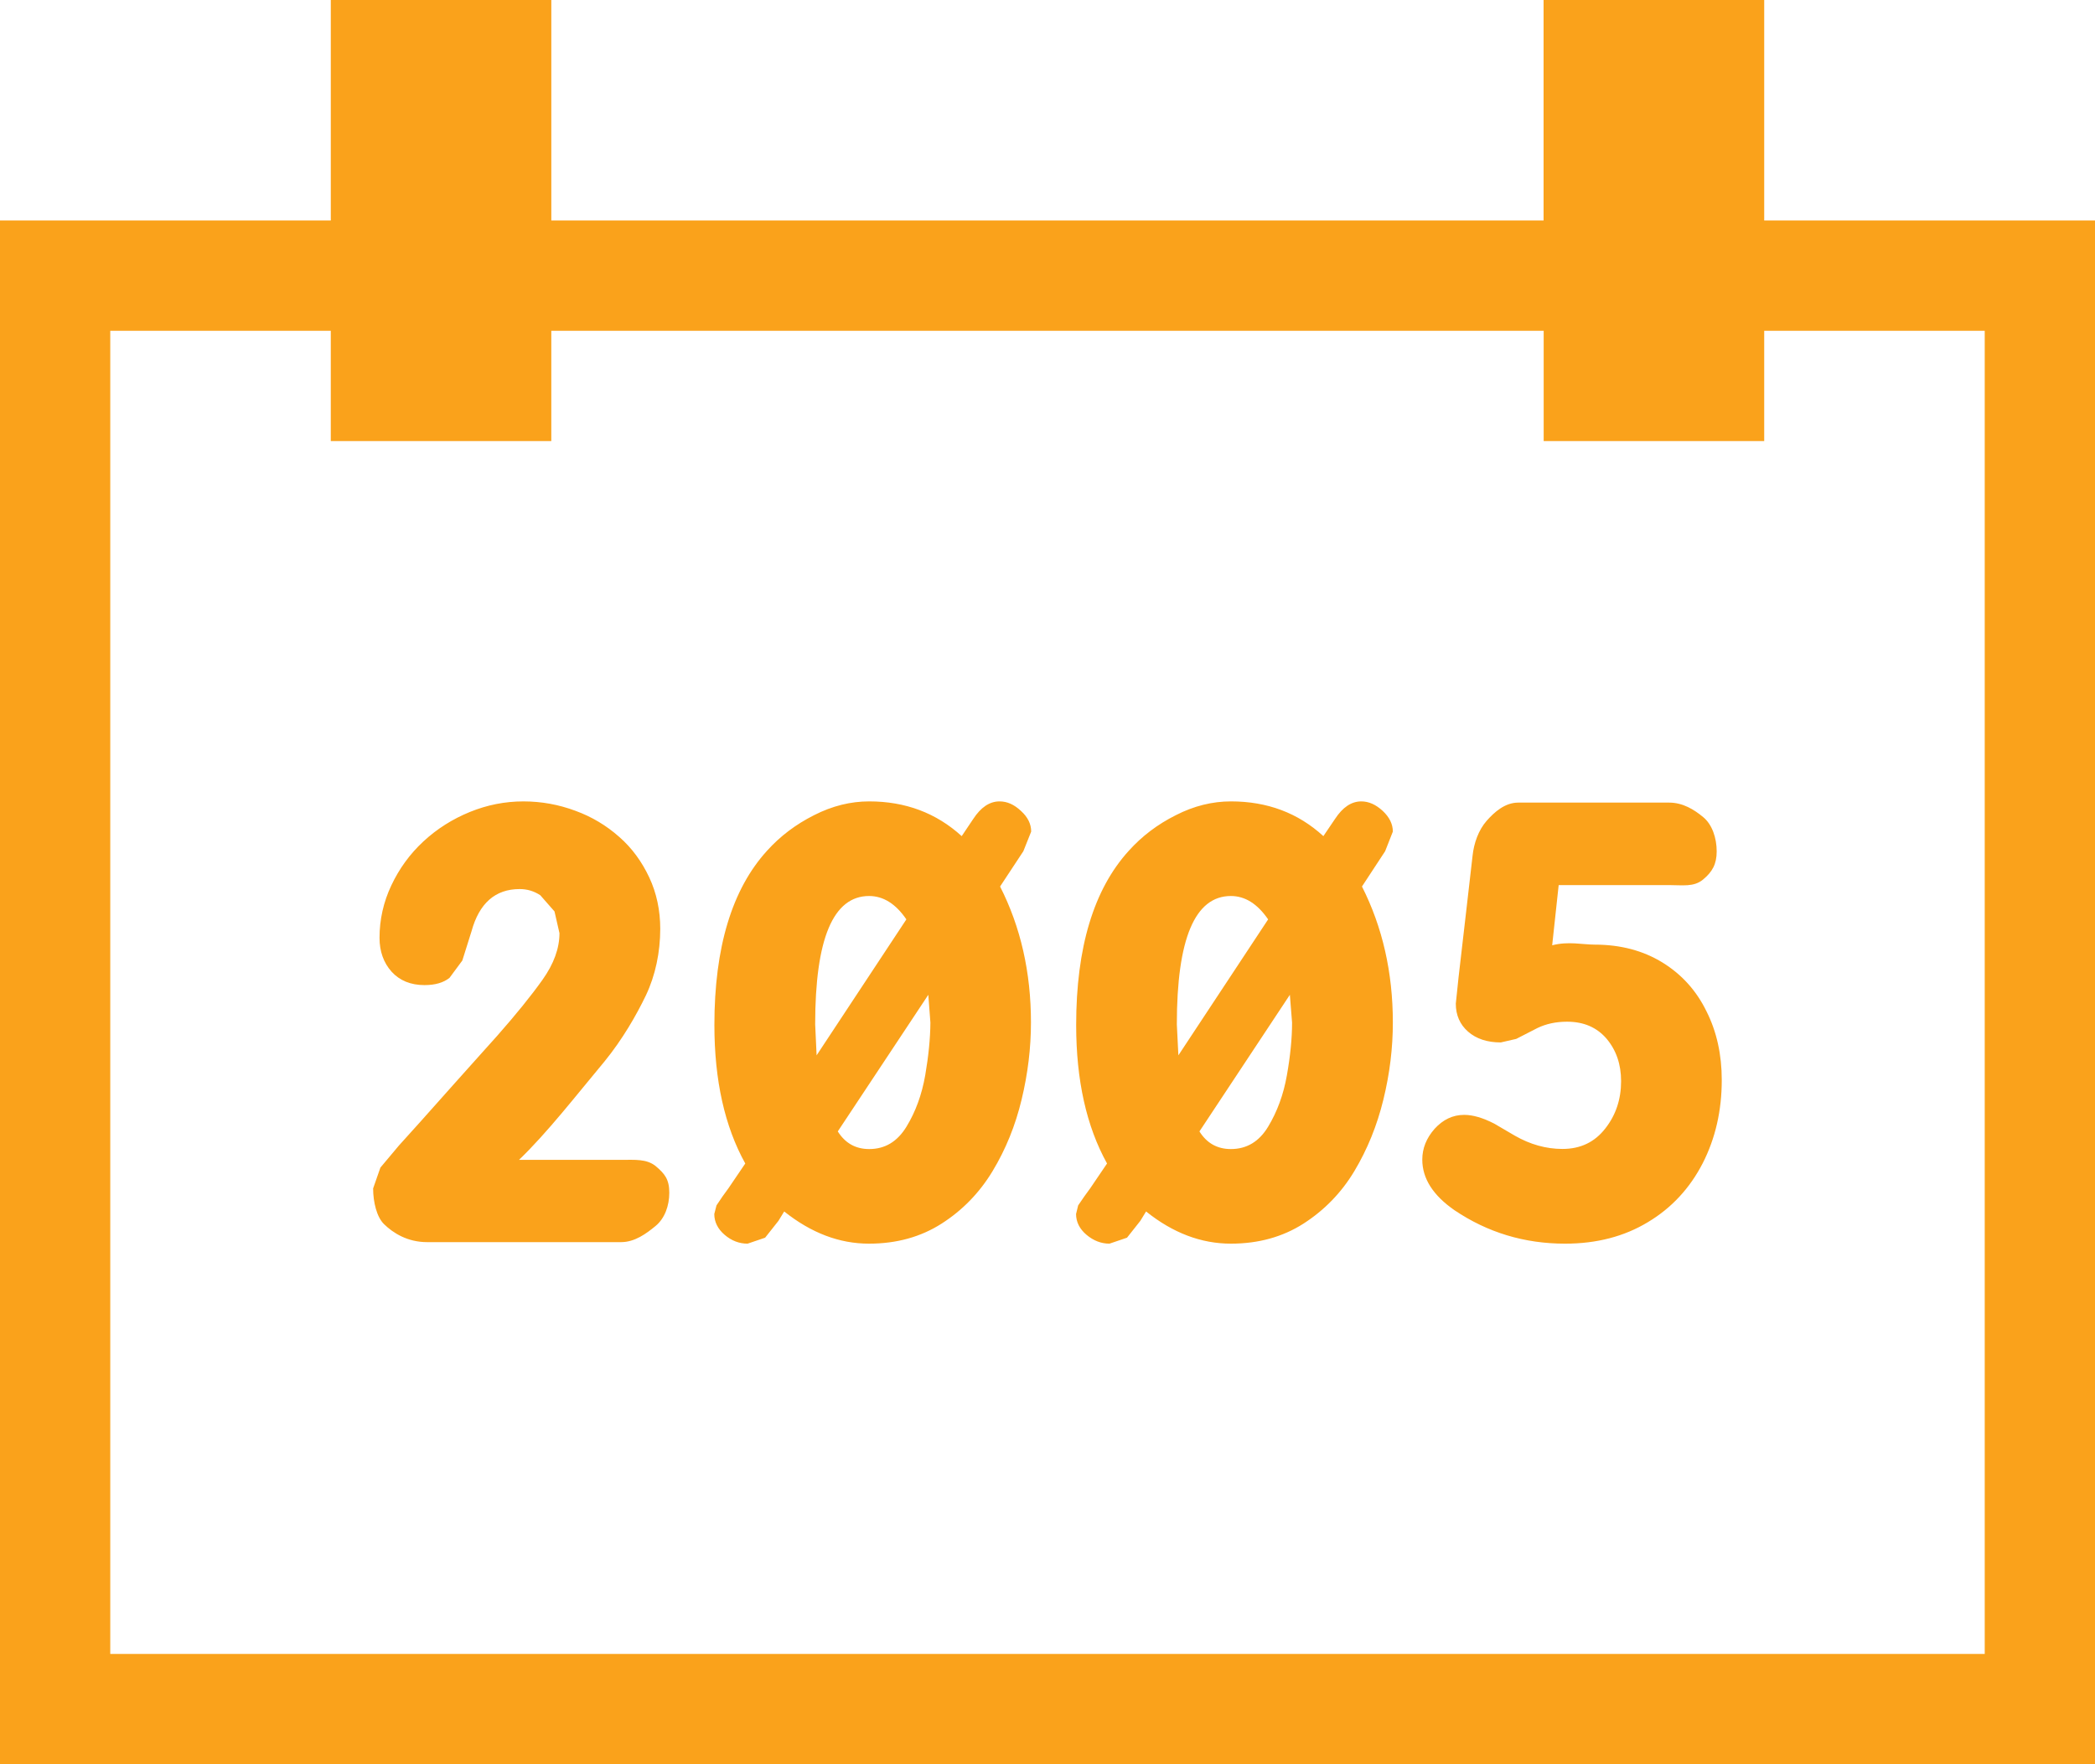 <!DOCTYPE svg PUBLIC "-//W3C//DTD SVG 1.1//EN" "http://www.w3.org/Graphics/SVG/1.1/DTD/svg11.dtd"><svg xmlns="http://www.w3.org/2000/svg" width="19" height="16" viewBox="0 0 19 16"><path fill="#FAA21B" d="M16 2v-2h-2.001v2h-8.999v-2h-2v2h-3v14h19v-14h-3zm2 13h-17v-12h2v1h2v-1h9v1h2v-1h2v12zm-12.367-4.481h-.926c.258-.248.517-.583.775-.892.164-.201.29-.421.376-.6.086-.181.13-.391.13-.604 0-.165-.033-.324-.1-.466-.066-.141-.157-.267-.272-.367-.116-.103-.249-.183-.398-.237-.15-.056-.307-.085-.471-.085-.167 0-.329.032-.486.096-.157.064-.298.153-.421.267-.123.114-.22.248-.291.399-.071.15-.107.31-.107.475 0 .123.037.227.11.308.073.08.173.121.298.121.097 0 .172-.022.227-.066l.116-.157.083-.264c.07-.256.216-.384.437-.384.069 0 .131.019.187.056l.129.147.045.197c0 .137-.051.278-.154.423-.104.146-.24.314-.411.508l-.14.156-.239.267-.32.359-.193.214-.167.199-.066.189c0 .124.033.26.099.324.082.08.212.163.39.163h1.76c.124 0 .228-.077.312-.146s.125-.184.125-.302c0-.122-.042-.173-.124-.242-.083-.066-.187-.056-.313-.056zm3.719-2.977c0-.068-.03-.131-.093-.188-.062-.058-.125-.086-.194-.086-.09 0-.169.053-.239.16l-.104.155c-.232-.211-.512-.315-.839-.315-.169 0-.335.041-.5.125-.165.083-.307.19-.426.322-.319.35-.478.878-.478 1.581 0 .5.093.919.28 1.256l-.152.224-.053.073-.056.083-.02.078c0 .072.032.136.094.189.063.054.133.08.208.08l.159-.054.121-.153.052-.085c.245.195.5.292.769.292.25 0 .47-.061.659-.182.189-.121.343-.279.462-.476.119-.197.207-.414.263-.648.057-.236.085-.47.085-.7 0-.454-.093-.865-.28-1.233l.211-.32.071-.178zm-1.959 1.748c0-.776.163-1.164.489-1.164.129 0 .242.071.338.212l-.814 1.233-.013-.281zm.998.462c-.031.176-.087.33-.17.466s-.195.203-.338.203c-.124 0-.218-.054-.285-.16l.821-1.239.019.252c-.001.144-.017.303-.047.478zm4.241-2.21c0-.068-.031-.131-.092-.188-.063-.058-.127-.086-.194-.086-.09 0-.169.053-.239.16l-.105.155c-.23-.211-.51-.315-.838-.315-.169 0-.336.041-.5.125-.166.083-.307.19-.426.322-.319.35-.478.878-.478 1.581 0 .5.093.919.28 1.256l-.152.224-.053.073-.057.083-.019.078c0 .072.032.136.095.189s.133.08.208.08l.159-.054.121-.153.052-.085c.243.195.5.292.769.292.25 0 .47-.061.659-.182.188-.121.343-.279.461-.476.118-.197.206-.414.263-.648.058-.236.086-.47.086-.7 0-.454-.094-.865-.28-1.233l.21-.32.07-.178zm-1.959 1.748c0-.776.164-1.164.49-1.164.129 0 .241.071.338.212l-.814 1.233-.014-.281zm.998.462c-.031.176-.088.33-.17.466s-.195.203-.338.203c-.124 0-.219-.054-.285-.16l.82-1.239.02.252c0 .144-.016.303-.047.478zm3.406-1.023c-.174-.107-.379-.162-.614-.162-.11 0-.239-.032-.386.006l.059-.546h1.002c.122 0 .224.019.307-.05.083-.069.124-.138.124-.256 0-.121-.041-.244-.123-.311-.082-.068-.184-.131-.308-.131h-1.369c-.119 0-.215.084-.287.166s-.115.201-.127.316l-.059.514-.068.588-.025.239c0 .104.037.189.111.254.074.065.174.098.297.098l.14-.032.193-.099c.077-.037.166-.057.268-.057.152 0 .271.052.359.155.087.104.131.231.131.385 0 .162-.047.306-.143.428-.096.124-.225.186-.389.186-.149 0-.293-.041-.431-.12l-.188-.11c-.104-.053-.193-.079-.272-.079-.104 0-.192.043-.268.126-.075.085-.112.178-.112.28 0 .171.098.324.291.458.301.203.635.304 1.004.304.286 0 .536-.065.751-.195.216-.129.381-.309.497-.534.116-.227.173-.479.173-.755 0-.229-.045-.437-.138-.622-.092-.189-.225-.336-.4-.444z"/></svg>